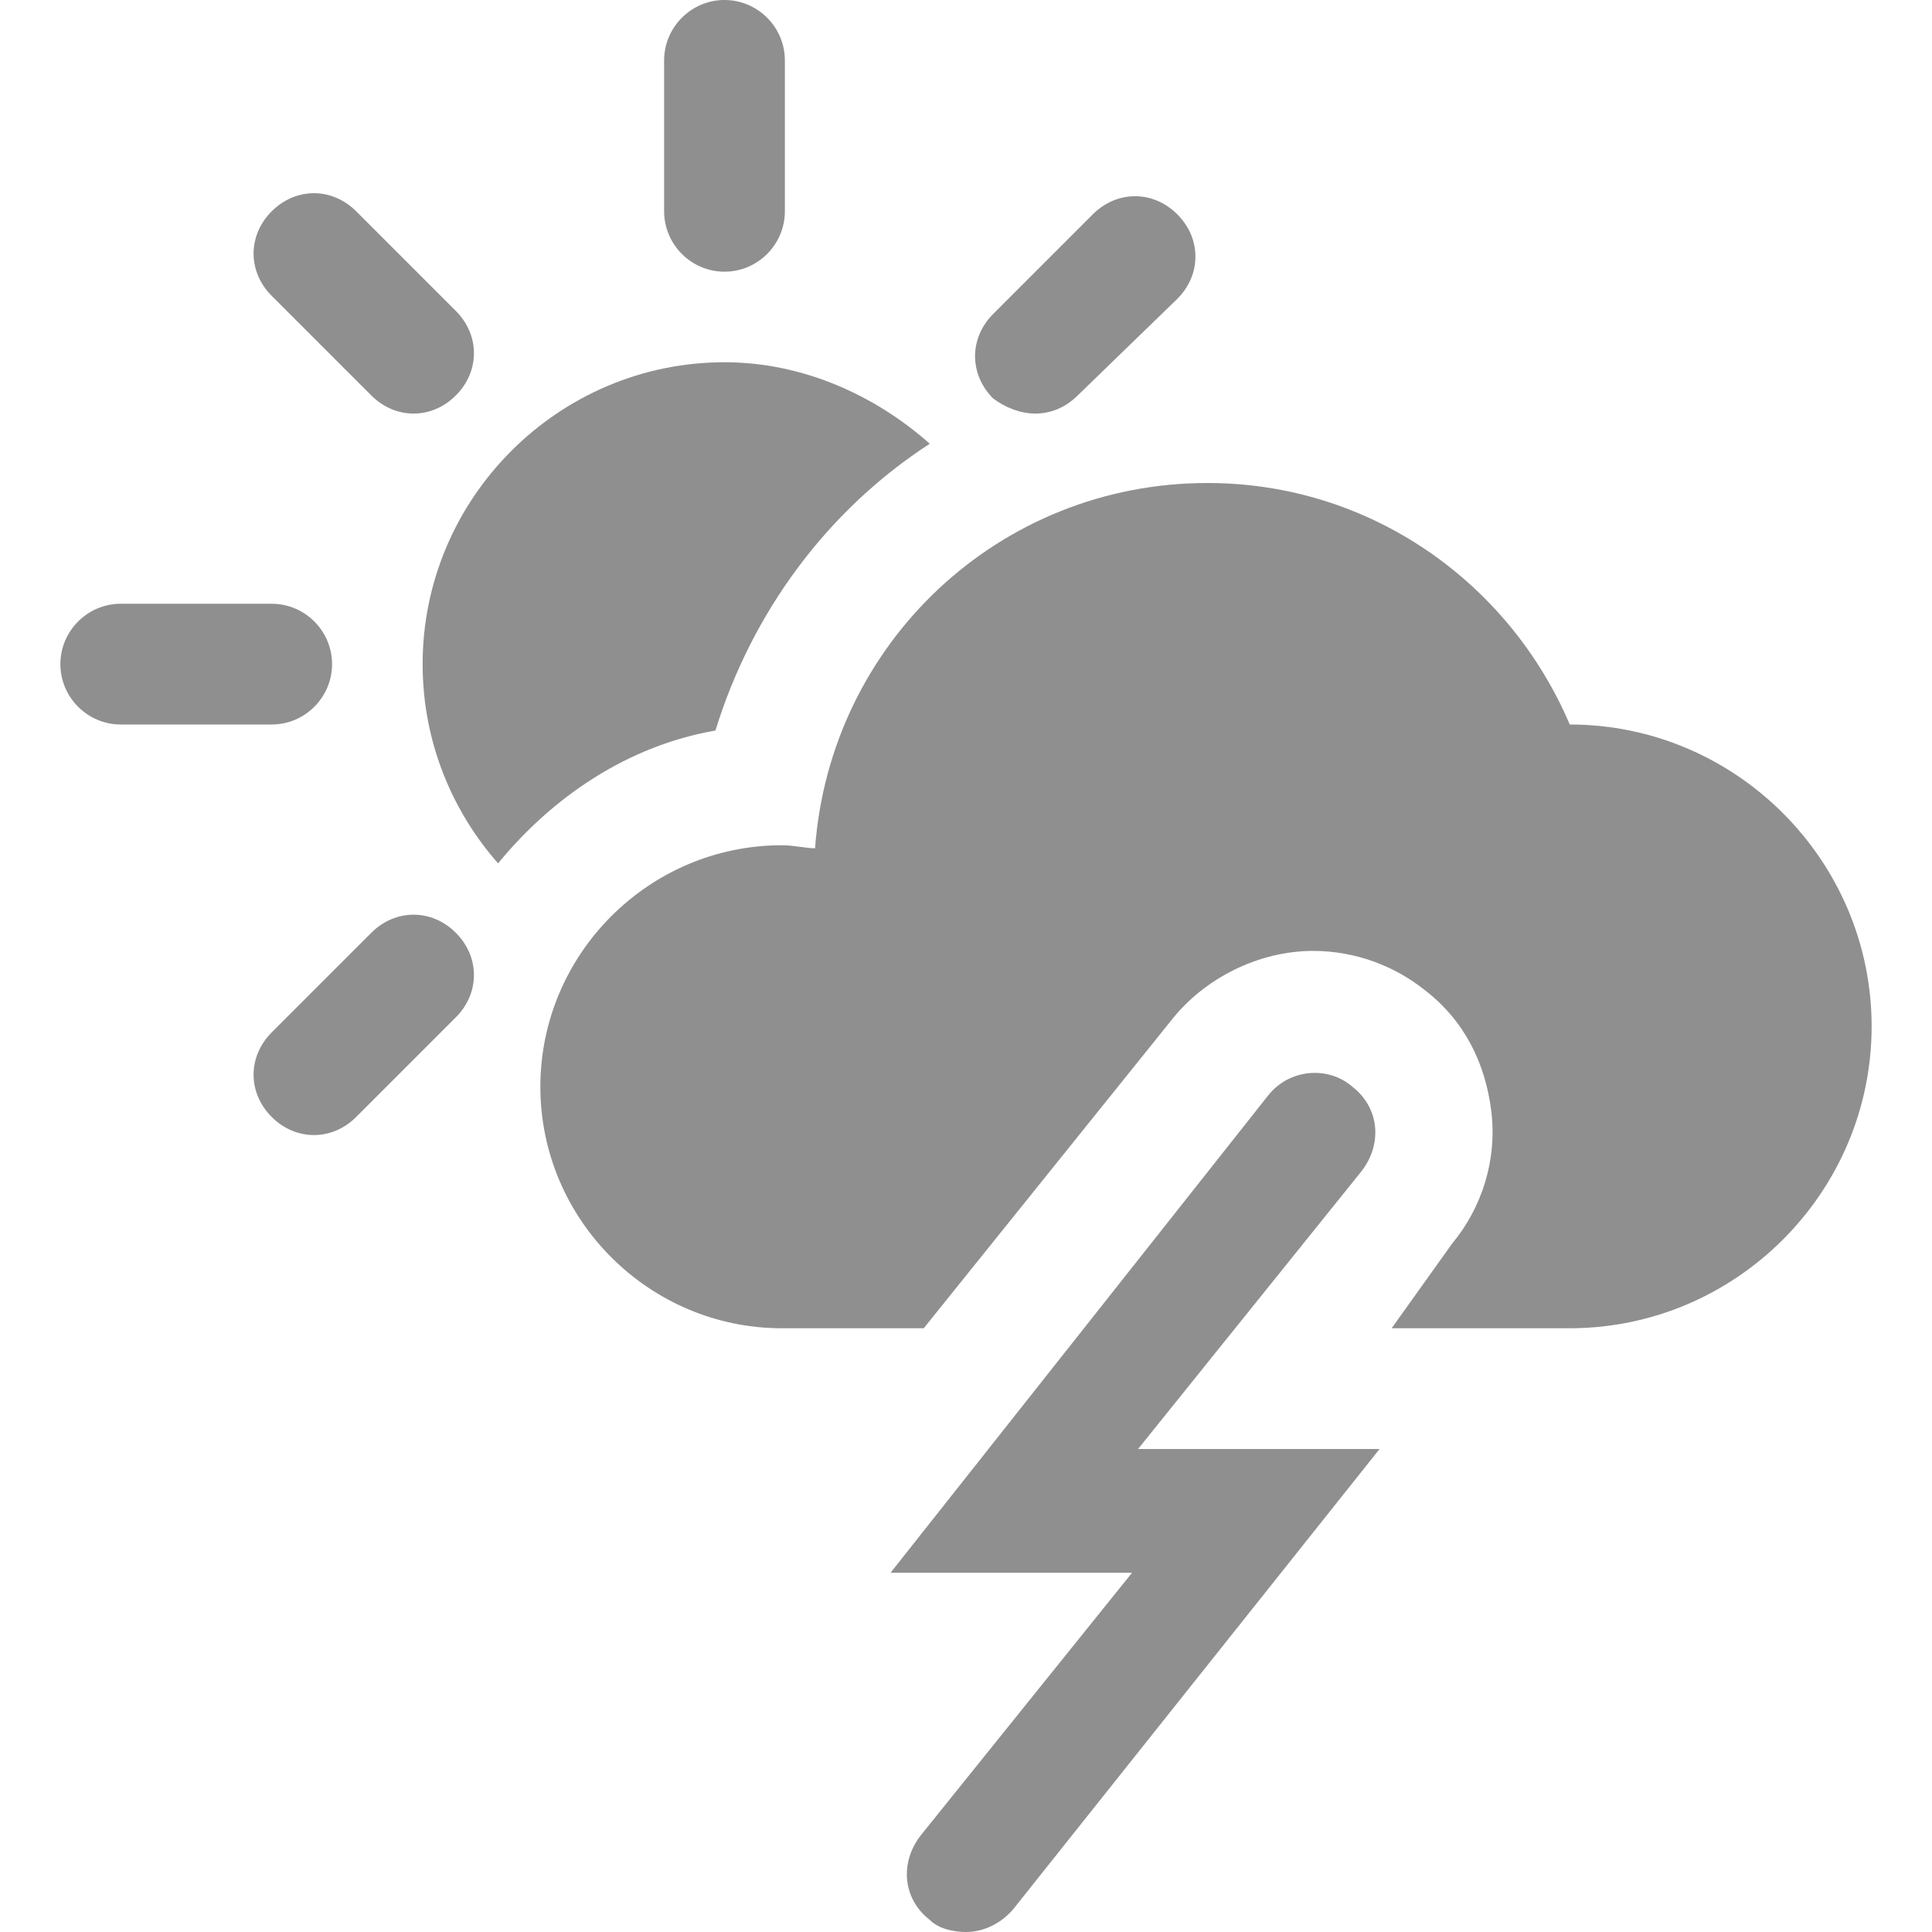 <?xml version="1.0" encoding="utf-8"?>
<!-- Generator: Adobe Illustrator 19.1.0, SVG Export Plug-In . SVG Version: 6.00 Build 0)  -->
<svg version="1.1" id="Layer_3" xmlns="http://www.w3.org/2000/svg" xmlns:xlink="http://www.w3.org/1999/xlink" x="0px" y="0px"
	 viewBox="0 0 64 64" style="enable-background:new 0 0 64 64;" xml:space="preserve">
<style type="text/css">
	.st0{opacity:0.5;}
	.st1{fill:#202020;}
	.st2{opacity:0.5;fill:#202020;}
</style>
<g class="st0">
	<path class="st1" d="M32,64c-0.4,0-0.9-0.1-1.2-0.4c-0.9-0.7-1-1.9-0.3-2.8l7-8.7h-8L42,36.3c0.7-0.9,2-1,2.8-0.3
		c0.9,0.7,1,1.9,0.3,2.8L37.7,48h8L33.6,63.2C33.2,63.7,32.6,64,32,64z"/>
	<path class="st1" d="M24,9c1.1,0,2-0.9,2-2V2c0-1.1-0.9-2-2-2c-1.1,0-2,0.9-2,2v5C22,8.1,22.9,9,24,9z"/>
	<path class="st1" d="M11,22c0-1.1-0.9-2-2-2H4c-1.1,0-2,0.9-2,2c0,1.1,0.9,2,2,2h5C10.1,24,11,23.1,11,22z"/>
	<path class="st1" d="M12.3,13.1c0.4,0.4,0.9,0.6,1.4,0.6c0.5,0,1-0.2,1.4-0.6c0.8-0.8,0.8-2,0-2.8l-3.3-3.3c-0.8-0.8-2-0.8-2.8,0
		c-0.8,0.8-0.8,2,0,2.8L12.3,13.1z"/>
	<path class="st1" d="M34.3,13.7c0.5,0,1-0.2,1.4-0.6L39,9.9c0.8-0.8,0.8-2,0-2.8c-0.8-0.8-2-0.8-2.8,0l-3.3,3.3
		c-0.8,0.8-0.8,2,0,2.8C33.3,13.5,33.8,13.7,34.3,13.7z"/>
	<path class="st1" d="M12.3,30.9L9,34.2c-0.8,0.8-0.8,2,0,2.8c0.4,0.4,0.9,0.6,1.4,0.6c0.5,0,1-0.2,1.4-0.6l3.3-3.3
		c0.8-0.8,0.8-2,0-2.8C14.3,30.1,13.1,30.1,12.3,30.9z"/>
	<path class="st1" d="M30.8,14.7C29,13.1,26.6,12,24,12c-5.5,0-10,4.5-10,10c0,2.6,1,4.9,2.5,6.6c1.8-2.2,4.3-3.9,7.2-4.4
		C24.9,20.3,27.4,16.9,30.8,14.7z"/>
	<path class="st1" d="M52,24c-2-4.7-6.6-8-12-8c-6.9,0-12.5,5.3-13,12.1c-0.3,0-0.7-0.1-1.1-0.1c-4.4,0-8,3.6-8,8s3.6,8,8,8h4.7
		l8.2-10.2c1.1-1.4,2.9-2.3,4.7-2.3c1.4,0,2.7,0.5,3.7,1.3c1.3,1,2,2.4,2.2,4c0.2,1.6-0.3,3.2-1.3,4.4L46.1,44H52
		c5.5,0,10-4.5,10-10C62,28.5,57.5,24,52,24z"/>
</g>
</svg>
